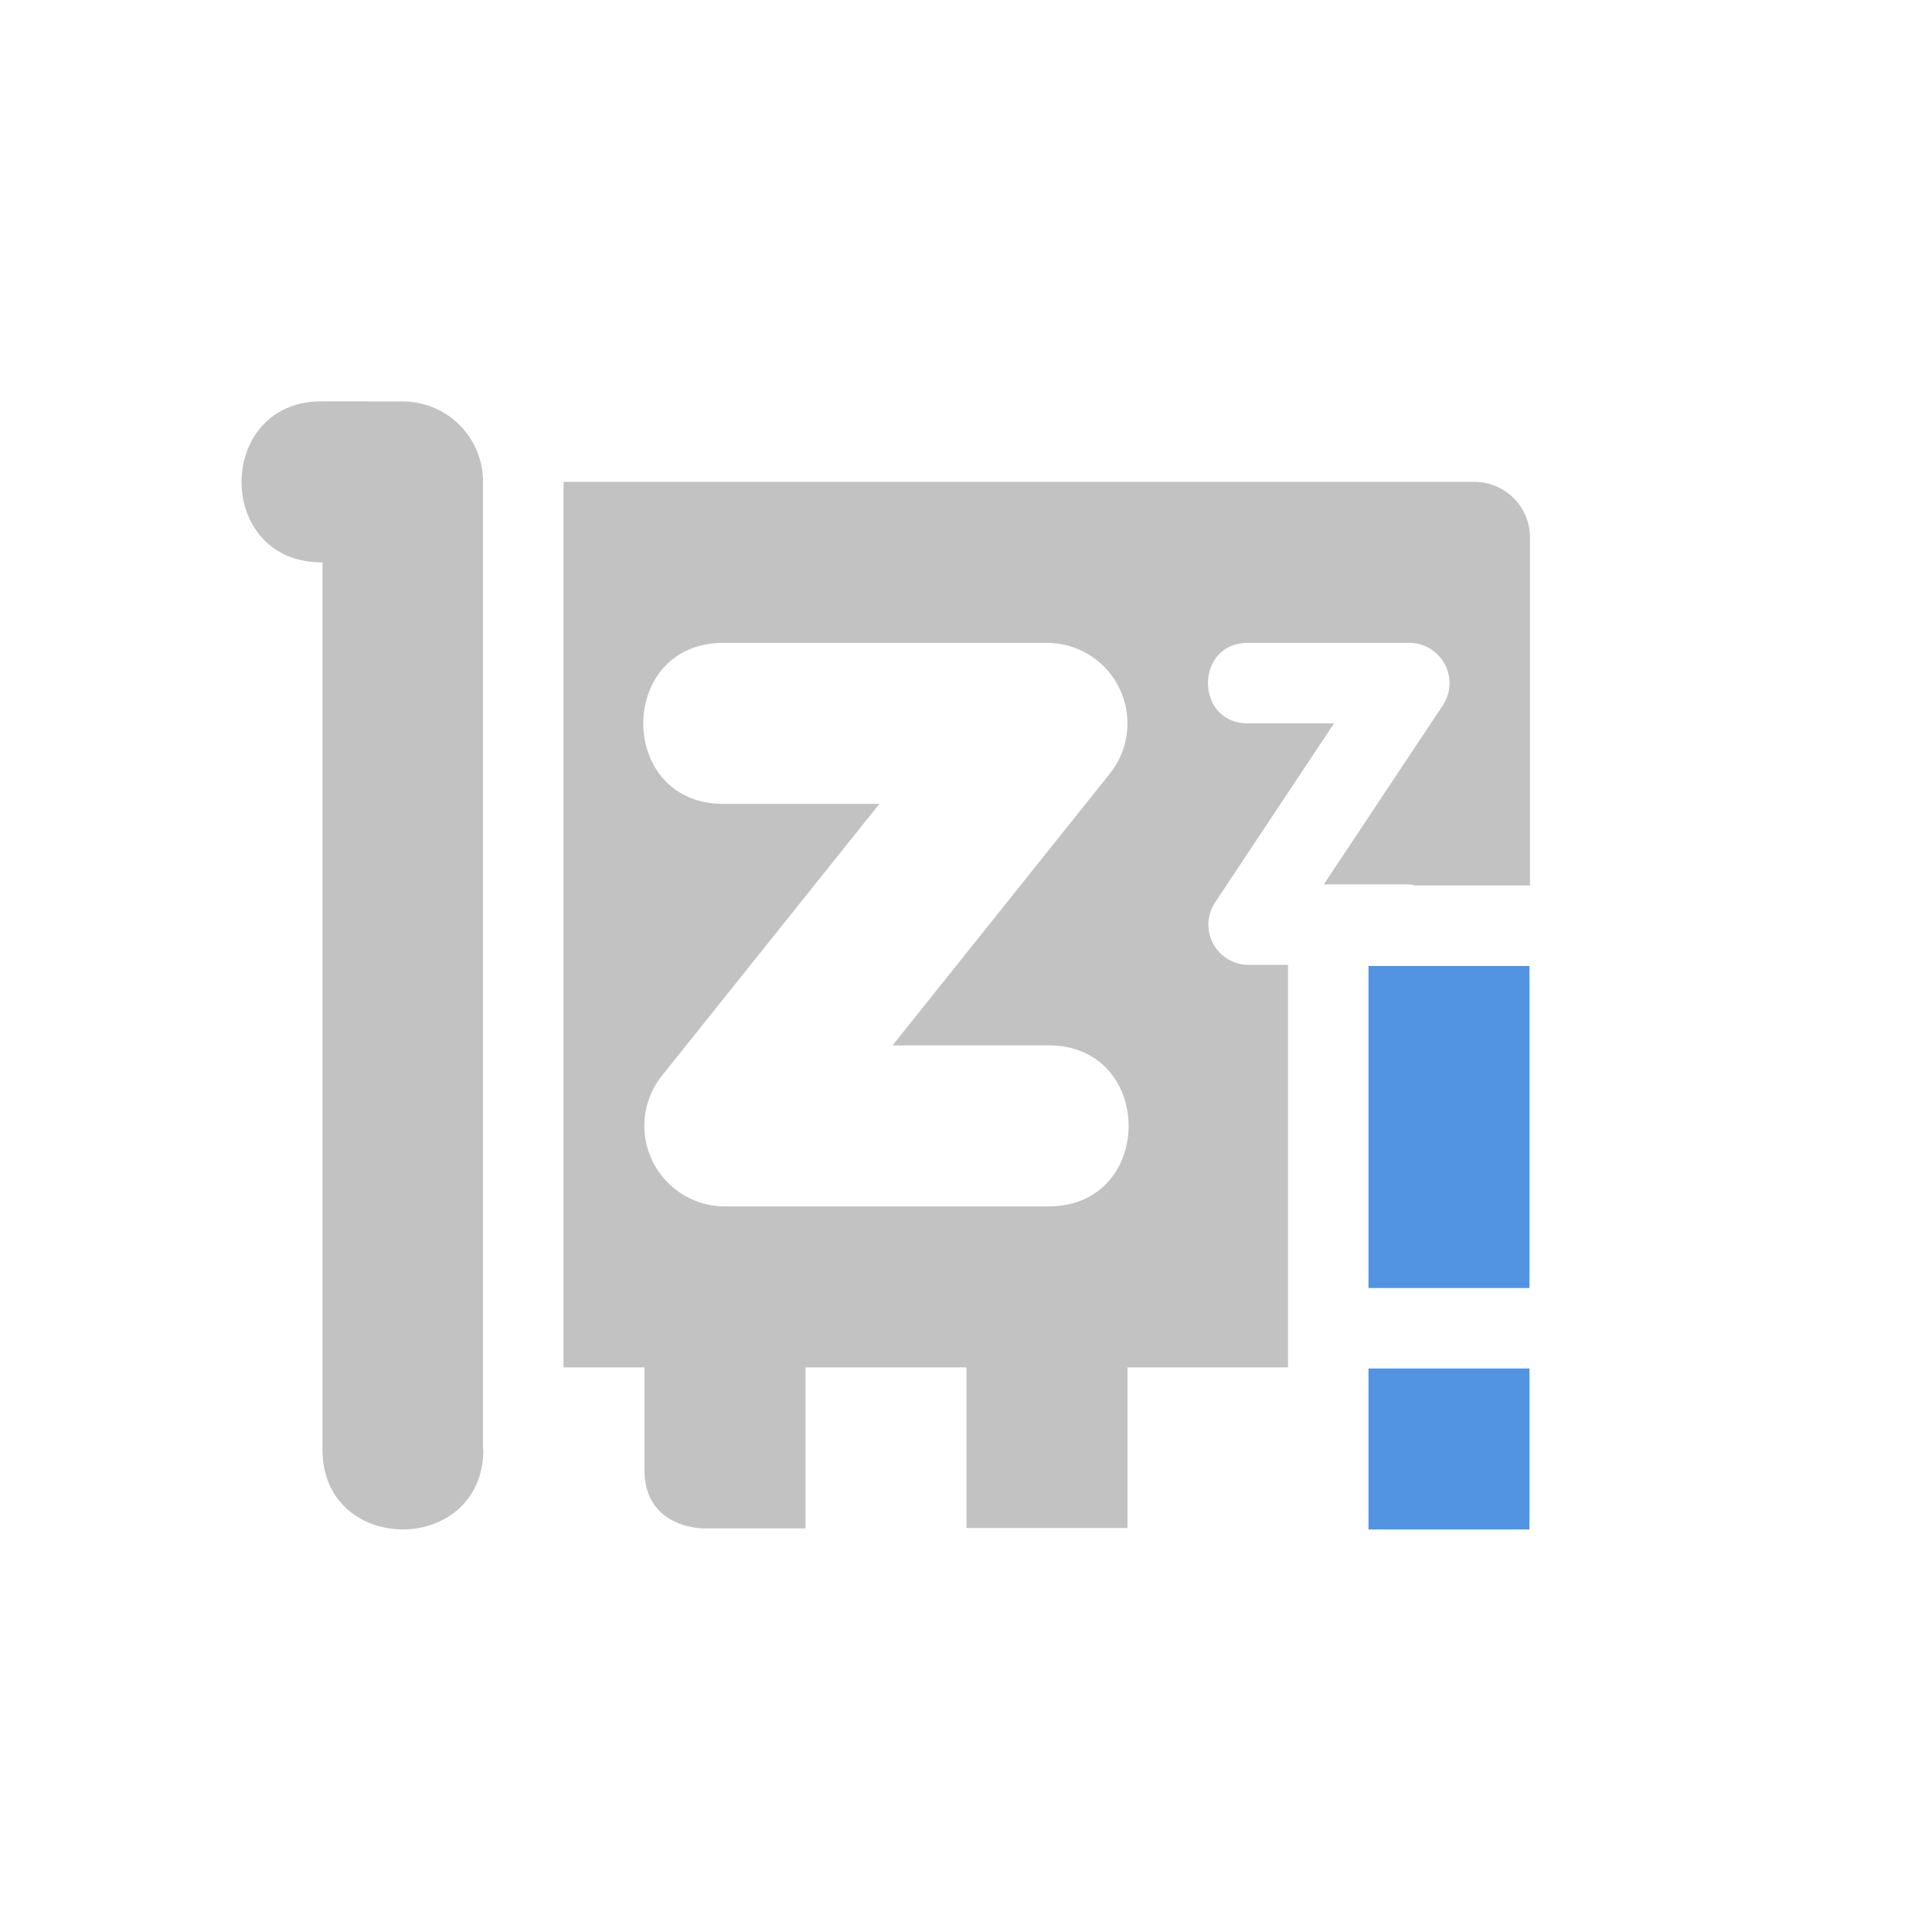 <svg xmlns="http://www.w3.org/2000/svg" width="24" height="24"><path d="M4.02 4.986c-1.35-.026-1.364 2.008-.014 2v11c-.02 1.347 2.001 1.35 1.998.014H6V5.957a.997.997 0 0 0-.994-.97zm2.98 1v11h1.006v1.274c0 .727.726.726.726.726h1.274v-2h2v1.996h2v-1.996H16v-5h-.487a.5.5 0 0 1-.418-.777l1.477-2.223h-1.059c-.676.01-.676-1.01 0-1h1.993a.5.5 0 0 1 .416.778l-1.477 2.222h1.06c.029 0 .049.011.075.014h1.426V6.674a.691.691 0 0 0-.7-.688zm2.006 2h4a1 1 0 0 1 .78 1.625l-2.698 3.375h1.918c1.352-.019 1.352 2.02 0 2h-4a1 1 0 0 1-.782-1.625l2.7-3.375H9.006c-1.353.02-1.353-2.019 0-2z" opacity=".3" fill="currentColor" color="#323232"/><path d="M17 12v4h2v-4zm0 5v2h2v-2z" fill="currentColor" color="#5294e2"/></svg>